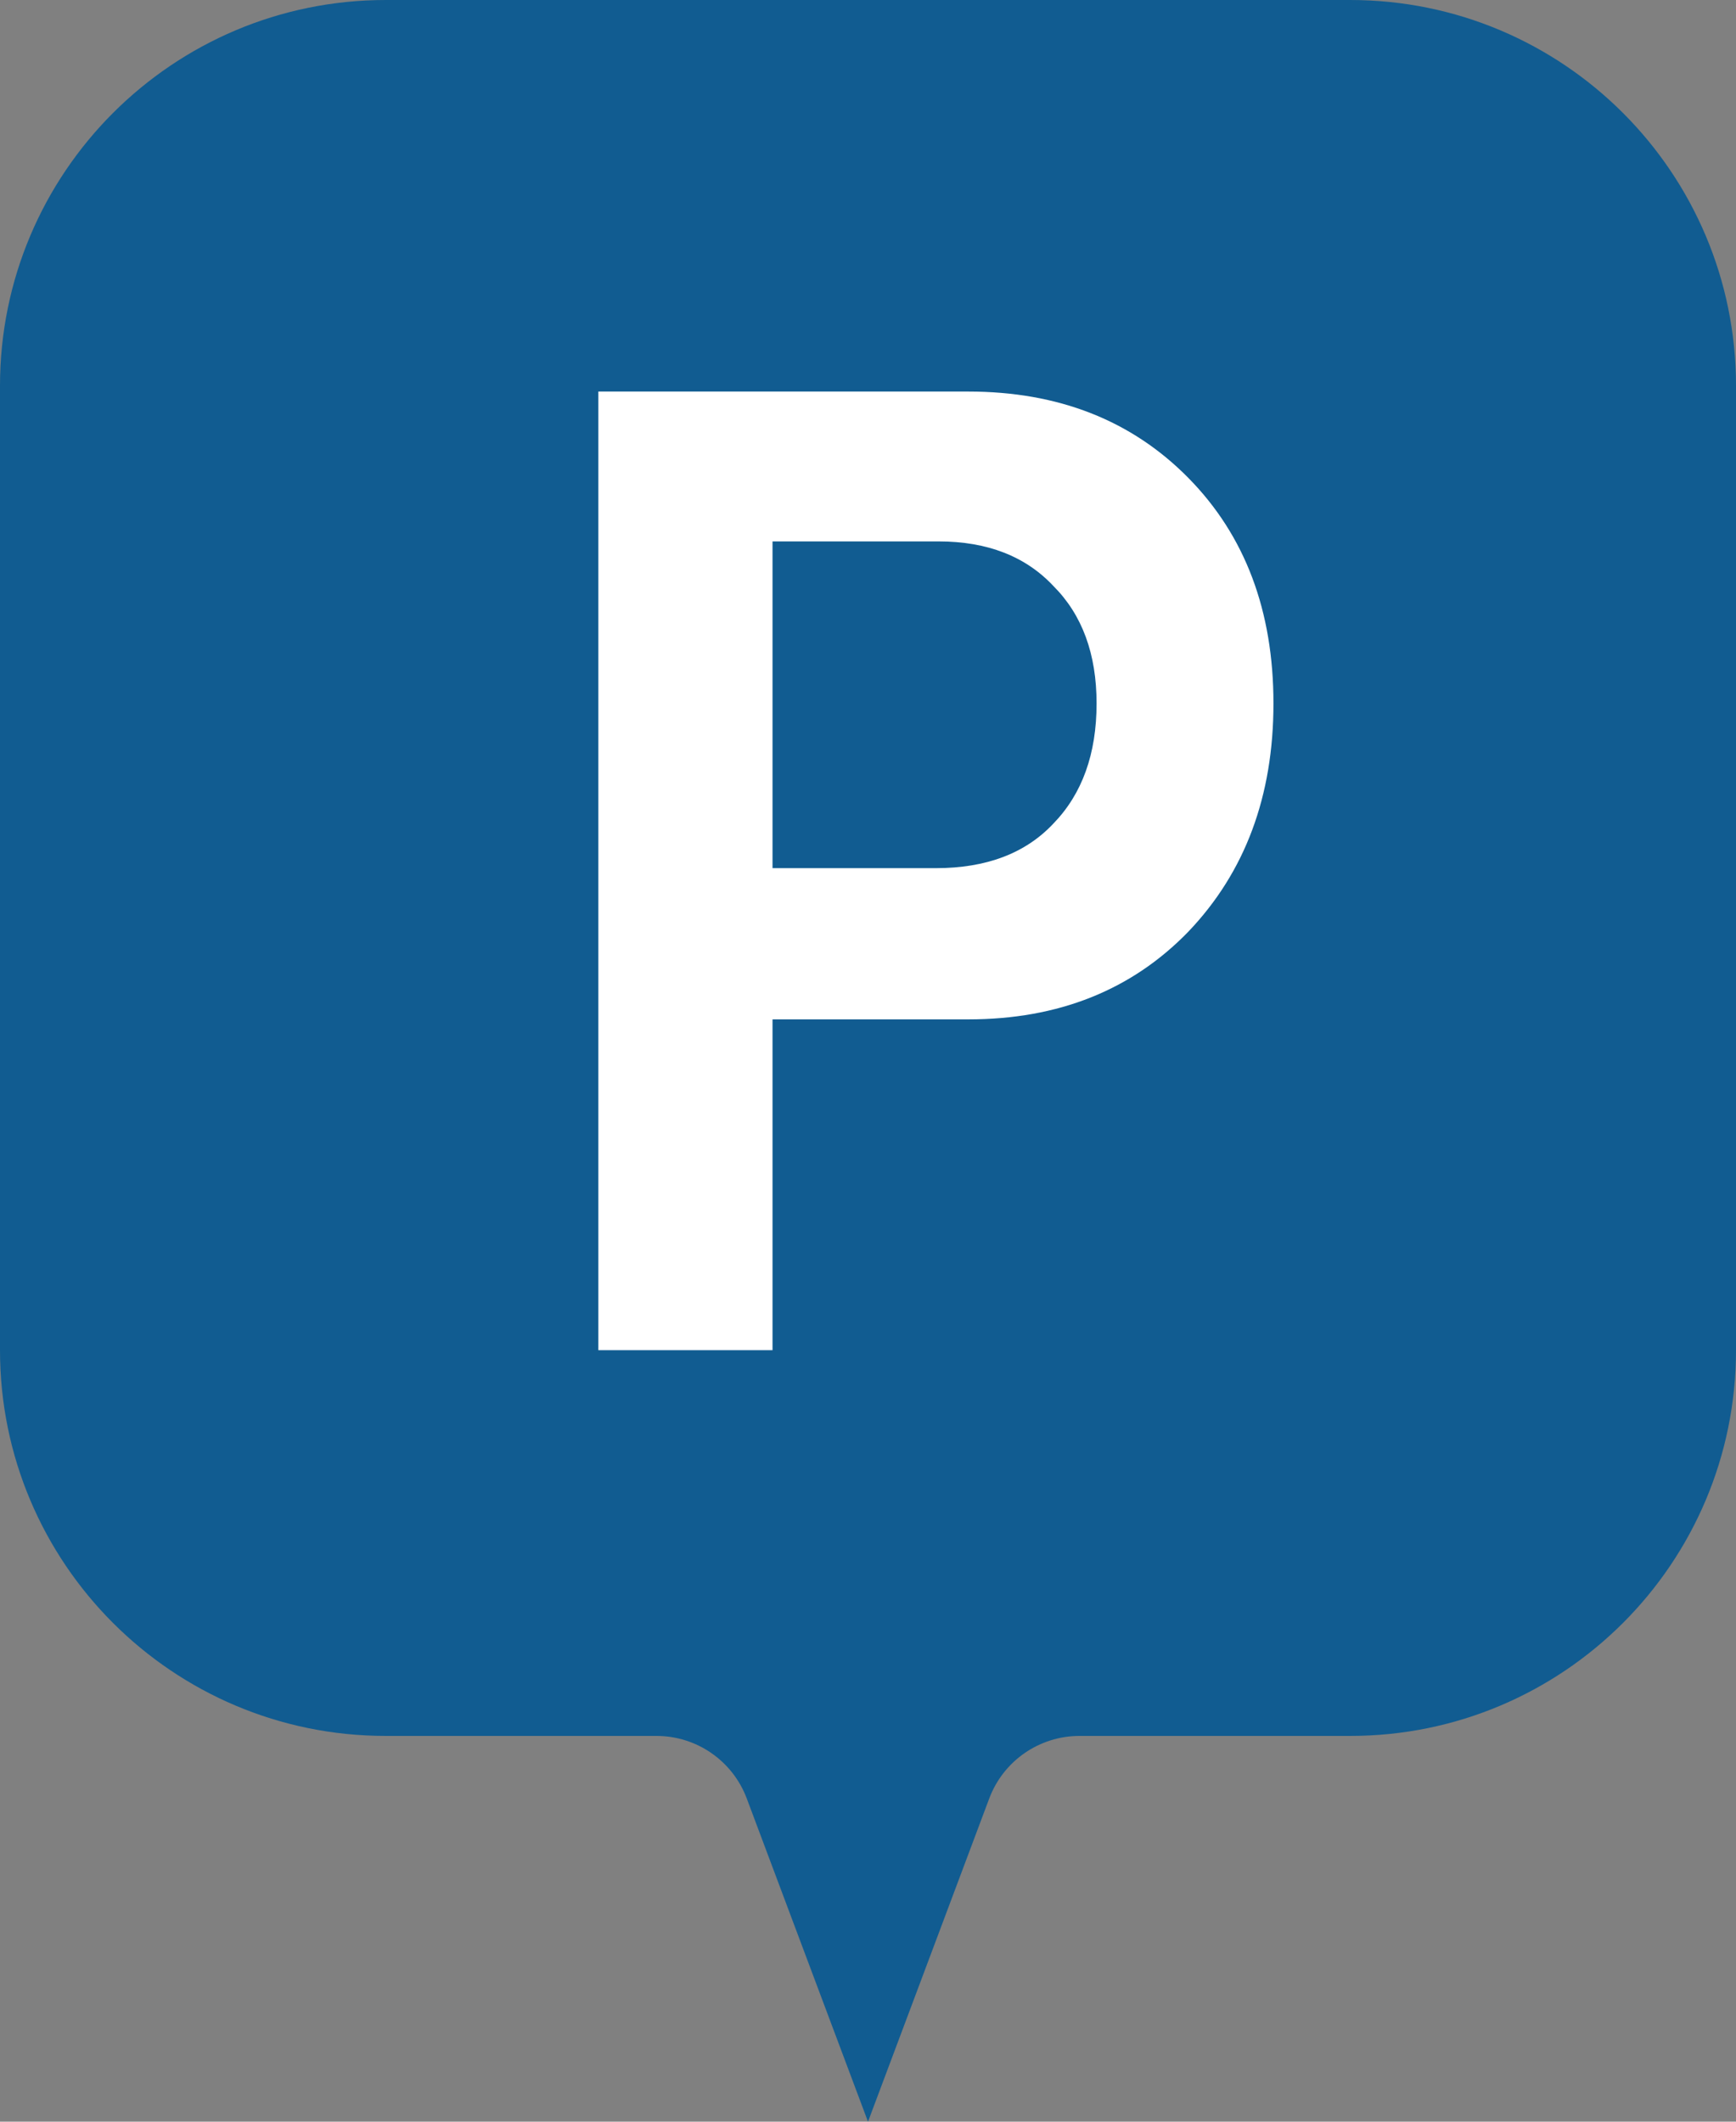 <svg width="18" height="22" viewBox="0 0 18 22" fill="none" xmlns="http://www.w3.org/2000/svg">
<rect x="0" y="0" width="18" height="22" fill="#808080" stroke="none"/>
<path d="M0 4C0 1.791 1.791 0 4 0H14C16.209 0 18 1.791 18 4V14C18 16.209 16.209 18 14 18H11.193C10.776 18 10.403 18.259 10.257 18.649L9 22L7.743 18.649C7.597 18.259 7.224 18 6.807 18H4C1.791 18 0 16.209 0 14V4Z" fill="#115C91"/>
<path d="M6.204 14V4.06H10.04C10.973 4.06 11.734 4.359 12.322 4.956C12.91 5.553 13.204 6.333 13.204 7.294C13.204 8.255 12.91 9.044 12.322 9.66C11.734 10.267 10.973 10.57 10.04 10.57H8.01V14H6.204ZM8.01 9.002H9.704C10.227 9.002 10.633 8.848 10.922 8.54C11.221 8.232 11.37 7.817 11.37 7.294C11.37 6.781 11.221 6.375 10.922 6.076C10.633 5.768 10.236 5.614 9.732 5.614H8.01V9.002Z" fill="white"/>
</svg>
